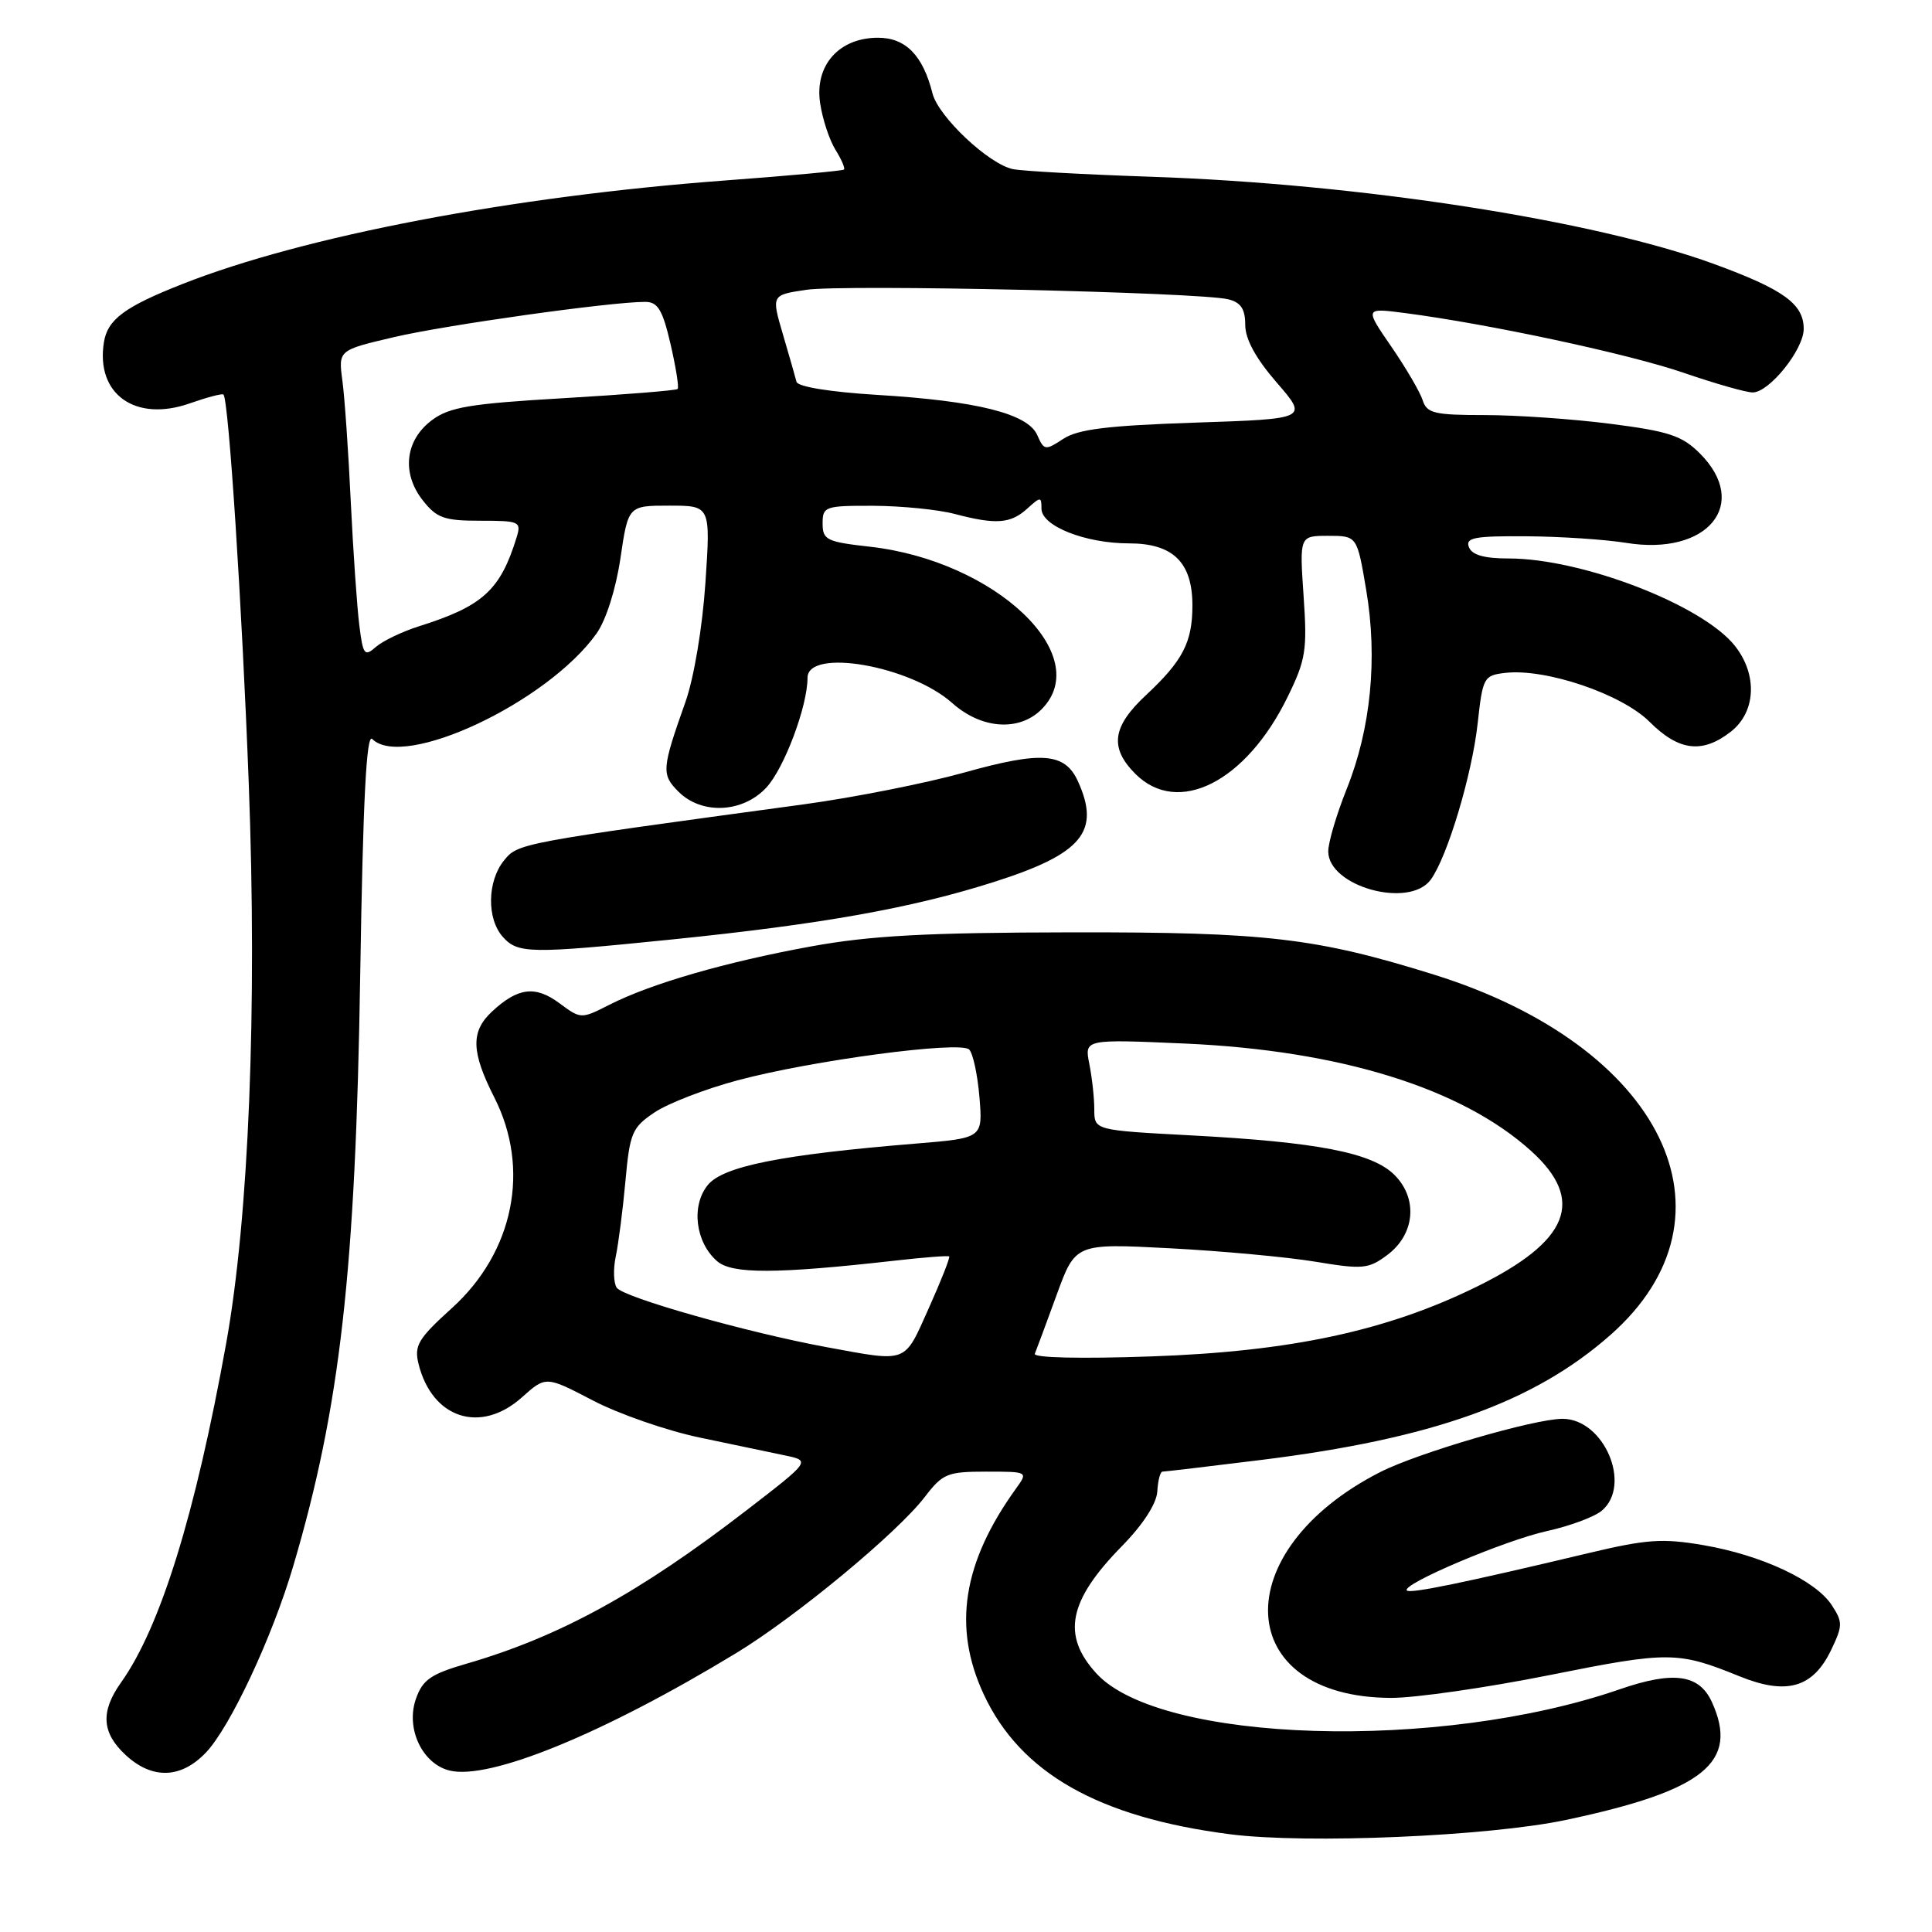<?xml version="1.0" encoding="UTF-8" standalone="no"?>
<!DOCTYPE svg PUBLIC "-//W3C//DTD SVG 1.1//EN" "http://www.w3.org/Graphics/SVG/1.1/DTD/svg11.dtd" >
<svg xmlns="http://www.w3.org/2000/svg" xmlns:xlink="http://www.w3.org/1999/xlink" version="1.1" viewBox="0 0 256 256">
 <g >
 <path fill="currentColor"
d=" M 207.50 241.15 C 225.82 237.27 230.47 233.51 226.83 225.52 C 225.15 221.85 221.74 221.38 214.62 223.84 C 190.75 232.10 153.74 230.98 145.28 221.74 C 140.65 216.68 141.56 212.11 148.66 204.87 C 151.48 201.99 153.25 199.24 153.35 197.62 C 153.43 196.18 153.74 195.00 154.03 195.00 C 154.32 195.00 160.17 194.31 167.03 193.46 C 189.81 190.64 203.26 185.83 213.39 176.89 C 231.32 161.08 220.31 138.60 190.00 129.14 C 174.38 124.27 167.79 123.50 142.00 123.54 C 122.75 123.57 115.36 123.97 107.50 125.40 C 96.16 127.47 86.26 130.33 80.74 133.14 C 77.00 135.04 76.97 135.04 74.11 132.92 C 70.92 130.56 68.61 130.85 65.18 134.05 C 62.36 136.68 62.43 139.37 65.50 145.42 C 70.30 154.87 68.09 165.88 59.90 173.31 C 55.39 177.39 54.86 178.29 55.46 180.73 C 57.26 187.97 63.68 190.05 69.15 185.16 C 72.33 182.32 72.33 182.32 78.56 185.57 C 81.99 187.36 88.33 189.56 92.65 190.47 C 96.97 191.37 102.06 192.44 103.96 192.84 C 107.43 193.56 107.43 193.56 98.96 200.09 C 84.72 211.07 74.15 216.87 61.81 220.45 C 57.06 221.83 55.99 222.58 55.10 225.14 C 53.75 229.03 55.94 233.69 59.54 234.60 C 64.82 235.93 79.96 229.73 97.57 219.03 C 105.48 214.22 118.94 203.08 122.55 198.34 C 124.91 195.26 125.53 195.00 130.67 195.00 C 136.24 195.00 136.24 195.00 134.62 197.25 C 127.55 207.07 126.21 215.61 130.35 224.51 C 135.21 234.94 145.55 240.81 163.00 243.05 C 173.15 244.35 197.26 243.32 207.50 241.15 Z  M 27.26 232.25 C 30.48 228.89 36.07 216.97 38.86 207.50 C 45.08 186.45 47.12 168.38 47.73 129.17 C 48.10 106.01 48.55 97.15 49.32 97.92 C 53.45 102.05 72.54 93.07 79.04 83.95 C 80.30 82.18 81.60 78.09 82.21 73.98 C 83.24 67.00 83.24 67.00 88.70 67.00 C 94.16 67.00 94.16 67.00 93.47 77.25 C 93.07 83.16 91.95 89.83 90.83 93.00 C 87.68 101.88 87.62 102.62 89.90 104.90 C 92.98 107.98 98.43 107.72 101.55 104.35 C 103.92 101.79 107.00 93.58 107.00 89.82 C 107.00 85.83 120.62 88.20 126.18 93.16 C 130.04 96.61 135.04 96.96 138.00 94.00 C 145.13 86.87 131.88 74.31 115.25 72.44 C 109.54 71.80 109.00 71.54 109.00 69.37 C 109.00 67.11 109.31 67.00 115.75 67.02 C 119.46 67.04 124.30 67.52 126.50 68.10 C 131.97 69.54 133.90 69.40 136.11 67.40 C 137.89 65.79 138.00 65.79 138.00 67.40 C 138.00 69.70 143.80 72.00 149.60 72.00 C 155.43 72.00 158.00 74.51 158.00 80.22 C 158.00 85.10 156.74 87.54 151.86 92.10 C 147.36 96.29 146.99 99.08 150.45 102.55 C 156.09 108.18 165.10 103.63 170.61 92.36 C 173.03 87.42 173.23 86.16 172.73 78.95 C 172.19 71.00 172.19 71.00 176.00 71.00 C 179.82 71.00 179.82 71.00 181.03 78.18 C 182.56 87.23 181.65 96.54 178.45 104.53 C 177.10 107.90 176.00 111.62 176.00 112.81 C 176.00 117.47 186.74 120.44 189.58 116.56 C 191.78 113.55 195.05 102.67 195.80 95.84 C 196.47 89.74 196.61 89.49 199.47 89.16 C 204.84 88.55 214.90 91.97 218.57 95.64 C 222.46 99.53 225.59 99.90 229.37 96.93 C 232.67 94.33 232.90 89.41 229.90 85.60 C 225.64 80.18 209.65 74.00 199.90 74.00 C 196.66 74.00 195.04 73.54 194.64 72.50 C 194.15 71.24 195.37 71.01 202.28 71.06 C 206.80 71.09 212.73 71.49 215.46 71.93 C 226.26 73.70 231.96 66.80 225.24 60.08 C 222.89 57.73 221.14 57.15 213.42 56.16 C 208.44 55.52 200.94 55.00 196.75 55.00 C 190.05 55.00 189.06 54.76 188.51 53.03 C 188.16 51.94 186.29 48.74 184.35 45.92 C 180.82 40.79 180.82 40.79 186.16 41.48 C 197.37 42.94 215.92 46.92 223.13 49.41 C 227.27 50.83 231.36 52.00 232.24 52.00 C 234.44 52.00 239.00 46.32 239.00 43.58 C 239.00 40.27 236.33 38.35 227.09 34.97 C 211.17 29.16 180.14 24.35 152.50 23.42 C 143.70 23.12 135.48 22.67 134.22 22.41 C 131.03 21.76 124.33 15.46 123.56 12.37 C 122.29 7.34 120.01 5.00 116.34 5.00 C 111.17 5.00 107.92 8.67 108.67 13.66 C 108.98 15.77 109.90 18.55 110.70 19.84 C 111.50 21.12 112.01 22.31 111.83 22.47 C 111.65 22.63 104.53 23.29 96.00 23.92 C 67.79 26.03 40.27 31.28 24.13 37.65 C 16.52 40.65 14.25 42.33 13.77 45.35 C 12.66 52.24 17.95 55.99 25.17 53.44 C 27.45 52.64 29.45 52.11 29.61 52.28 C 30.30 52.96 32.06 80.11 32.96 103.78 C 34.09 133.66 32.98 161.28 29.97 178.00 C 25.88 200.69 21.25 215.62 16.03 222.95 C 13.30 226.80 13.47 229.61 16.65 232.55 C 20.16 235.80 23.96 235.69 27.26 232.25 Z  M 205.32 221.96 C 221.14 218.79 222.32 218.80 230.50 222.12 C 236.75 224.66 240.25 223.64 242.66 218.58 C 244.18 215.40 244.18 214.93 242.71 212.68 C 240.56 209.40 233.40 206.06 225.71 204.74 C 220.28 203.81 218.18 203.96 210.46 205.80 C 193.88 209.75 186.86 211.19 186.42 210.75 C 185.61 209.95 199.40 204.10 205.00 202.87 C 208.03 202.20 211.29 200.99 212.25 200.17 C 216.28 196.76 212.53 188.00 207.04 188.00 C 203.31 188.00 187.89 192.51 182.88 195.06 C 162.38 205.52 163.31 224.90 184.32 224.98 C 187.52 224.99 196.97 223.63 205.32 221.96 Z  M 88.98 124.49 C 108.85 122.47 120.85 120.33 131.72 116.86 C 143.40 113.14 145.86 110.18 142.83 103.52 C 141.10 99.73 138.03 99.49 127.75 102.37 C 122.66 103.79 113.10 105.68 106.50 106.58 C 68.73 111.71 68.64 111.73 66.78 114.02 C 64.55 116.78 64.48 121.77 66.65 124.17 C 68.64 126.37 70.27 126.39 88.98 124.49 Z  M 109.50 178.50 C 99.03 176.57 82.61 171.92 81.72 170.63 C 81.30 170.01 81.24 168.15 81.59 166.50 C 81.94 164.85 82.52 160.37 82.87 156.54 C 83.45 150.11 83.75 149.40 86.73 147.40 C 88.50 146.21 93.45 144.29 97.73 143.15 C 107.53 140.52 127.19 137.90 128.41 139.06 C 128.92 139.54 129.53 142.38 129.78 145.37 C 130.23 150.80 130.23 150.80 121.37 151.53 C 103.54 152.99 95.79 154.54 93.78 157.03 C 91.55 159.78 92.15 164.63 95.03 167.12 C 97.00 168.83 102.86 168.81 118.50 167.05 C 122.35 166.61 125.62 166.36 125.77 166.48 C 125.92 166.61 124.70 169.70 123.06 173.36 C 119.75 180.74 120.39 180.50 109.50 178.50 Z  M 137.12 179.38 C 137.33 178.88 138.62 175.39 140.00 171.61 C 142.50 164.75 142.50 164.75 154.98 165.40 C 161.84 165.76 170.53 166.56 174.28 167.18 C 180.55 168.22 181.33 168.15 183.80 166.31 C 187.49 163.57 187.92 158.83 184.78 155.69 C 181.83 152.74 174.60 151.33 157.75 150.44 C 145.00 149.76 145.00 149.76 145.00 147.00 C 145.00 145.49 144.70 142.77 144.34 140.97 C 143.69 137.69 143.69 137.69 157.09 138.28 C 177.60 139.20 193.67 144.19 202.87 152.50 C 210.11 159.04 207.95 164.46 195.70 170.48 C 183.77 176.35 171.02 179.08 152.62 179.73 C 143.25 180.06 136.89 179.92 137.12 179.38 Z  M 47.61 82.84 C 47.31 80.45 46.80 73.10 46.48 66.50 C 46.17 59.90 45.67 52.68 45.37 50.45 C 44.83 46.40 44.83 46.40 52.17 44.68 C 59.02 43.07 80.87 40.00 85.48 40.00 C 87.16 40.00 87.79 41.03 88.85 45.59 C 89.56 48.67 89.99 51.35 89.79 51.54 C 89.60 51.74 82.81 52.28 74.71 52.76 C 62.31 53.48 59.56 53.94 57.25 55.66 C 53.68 58.31 53.18 62.69 56.02 66.30 C 57.87 68.65 58.86 69.00 63.64 69.00 C 68.88 69.00 69.10 69.11 68.44 71.25 C 66.29 78.21 63.96 80.33 55.50 82.99 C 53.30 83.69 50.75 84.91 49.82 85.71 C 48.30 87.05 48.10 86.79 47.61 82.84 Z  M 137.44 57.65 C 136.20 54.81 129.44 53.12 116.16 52.32 C 110.01 51.94 105.71 51.25 105.54 50.59 C 105.39 49.99 104.58 47.16 103.74 44.30 C 102.21 39.09 102.21 39.09 106.84 38.40 C 111.79 37.66 158.99 38.72 162.75 39.66 C 164.42 40.07 165.00 40.94 165.00 43.05 C 165.00 44.93 166.39 47.48 169.17 50.69 C 173.34 55.50 173.34 55.50 158.37 56.00 C 146.78 56.39 142.84 56.87 140.89 58.15 C 138.50 59.72 138.34 59.69 137.44 57.65 Z "/>
</g>
</svg>